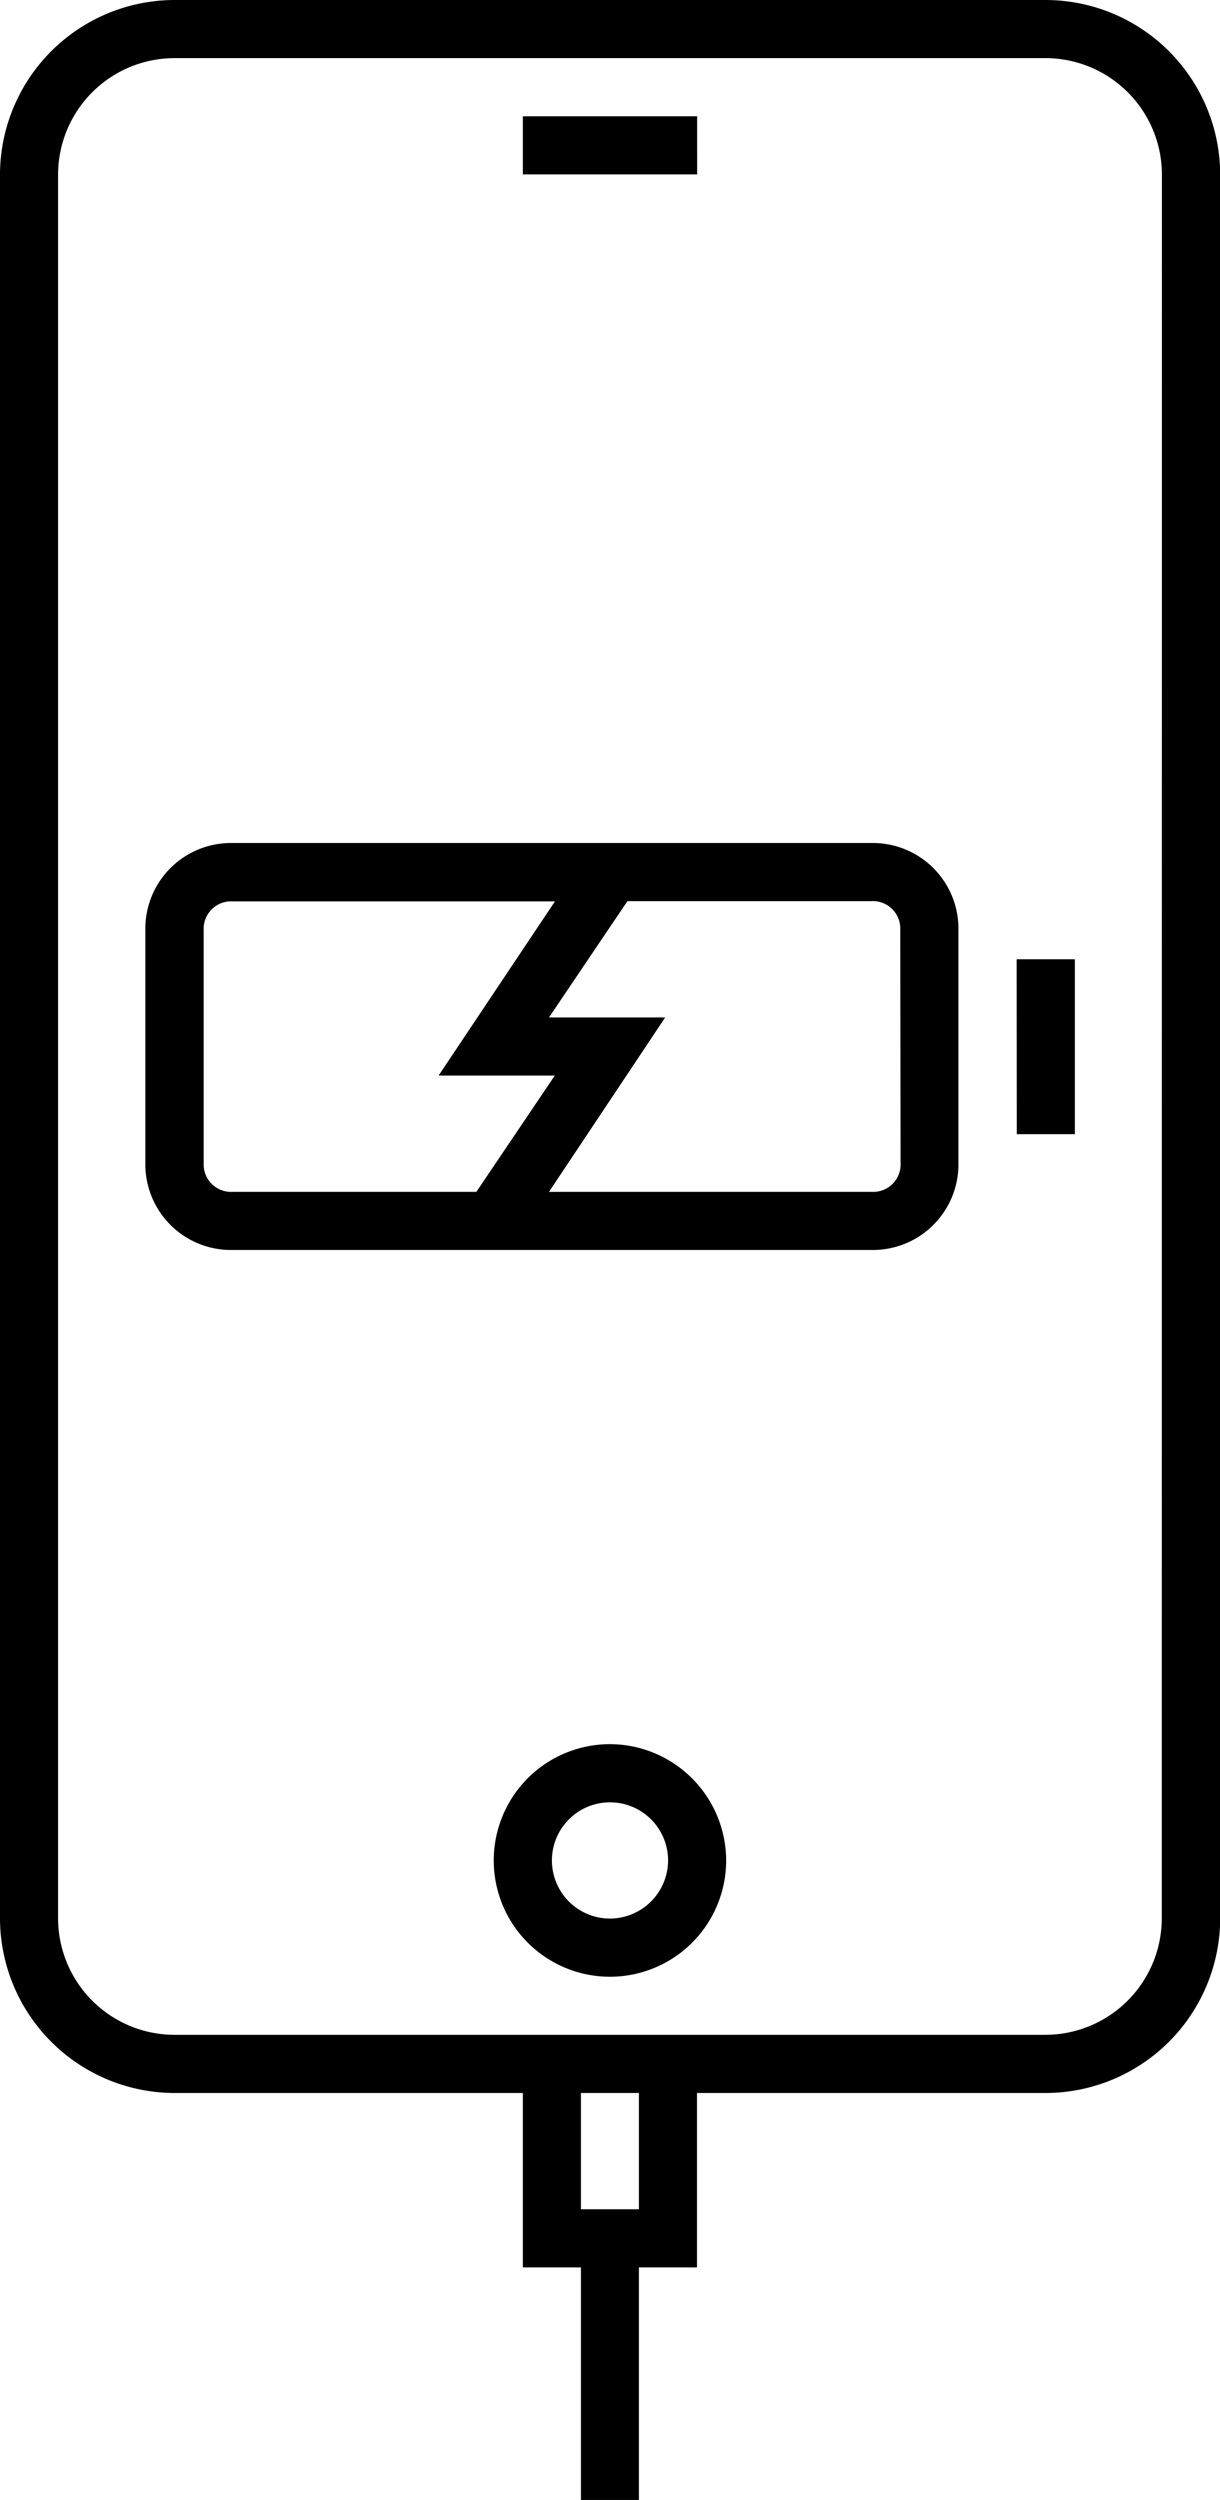 <svg xmlns="http://www.w3.org/2000/svg" width="25.396" height="52" viewBox="0 0 25.396 52">
  <path id="Path_1768" data-name="Path 1768" d="M50.767,7H32.628A3.639,3.639,0,0,0,29,10.628V46.907a3.639,3.639,0,0,0,3.628,3.628h7.256v3.628h1.209V59H42.3V54.163h1.209V50.535h7.256A3.639,3.639,0,0,0,54.4,46.907V10.628A3.639,3.639,0,0,0,50.767,7ZM42.3,52.953H41.093V50.535H42.3Zm10.884-6.047a2.426,2.426,0,0,1-2.419,2.419H32.628a2.426,2.426,0,0,1-2.419-2.419V10.628a2.426,2.426,0,0,1,2.419-2.419h18.14a2.426,2.426,0,0,1,2.419,2.419ZM43.512,9.419H39.884v1.209h3.628ZM41.7,43.279A2.419,2.419,0,1,0,44.116,45.7,2.426,2.426,0,0,0,41.7,43.279Zm0,3.628A1.209,1.209,0,1,1,42.907,45.7,1.213,1.213,0,0,1,41.7,46.907ZM47.14,24.535h-13.3a1.782,1.782,0,0,0-1.814,1.814v4.837A1.782,1.782,0,0,0,33.837,33h13.3a1.782,1.782,0,0,0,1.814-1.814V26.349A1.782,1.782,0,0,0,47.14,24.535Zm-13.3,7.256a.571.571,0,0,1-.6-.6V26.349a.571.571,0,0,1,.6-.6h6.712L38.13,29.372h2.419l-1.633,2.419Zm13.907-.6a.571.571,0,0,1-.6.6H40.428l2.419-3.628H40.428l1.633-2.419H47.14a.571.571,0,0,1,.6.6Zm2.419-.6h1.209V26.953H50.163Z" transform="translate(-29 -7)" fill="currentColor"/>
</svg>
